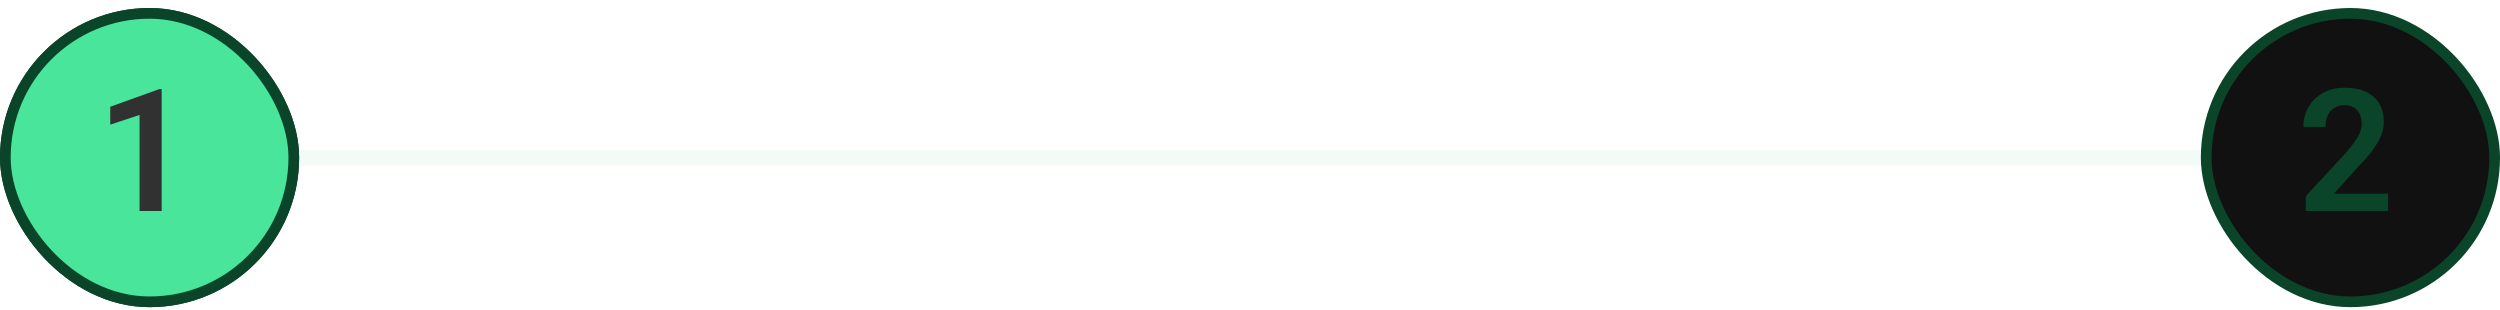 <svg width="234" height="29" viewBox="0 0 234 29" fill="none" xmlns="http://www.w3.org/2000/svg">
<path opacity="0.2" d="M18 14.75H219" stroke="#C6EEDB" stroke-width="1.5" stroke-linecap="round"/>
<rect x="0.5" y="1.25" width="27" height="27" rx="13.5" fill="#48E59B"/>
<rect x="0.5" y="1.25" width="27" height="27" rx="13.5" stroke="#0A4429"/>
<path d="M15.133 8.344V19.75H13.062V10.758L10.32 11.664V9.992L14.898 8.344H15.133Z" fill="#0A4429"/>
<rect x="0.5" y="1.25" width="27" height="27" rx="13.5" fill="#48E59B"/>
<rect x="0.5" y="1.25" width="27" height="27" rx="13.5" stroke="#0A4429"/>
<path d="M15.133 8.344V19.75H13.062V10.758L10.32 11.664V9.992L14.898 8.344H15.133Z" fill="#313131"/>
<rect x="206.5" y="1.25" width="27" height="27" rx="13.5" fill="#111111"/>
<rect x="206.5" y="1.25" width="27" height="27" rx="13.5" stroke="#0A4429"/>
<path d="M223.523 18.125V19.75H215.82V18.359L219.516 14.367C219.901 13.93 220.206 13.55 220.43 13.227C220.654 12.904 220.812 12.612 220.906 12.352C221.005 12.086 221.055 11.833 221.055 11.594C221.055 11.245 220.992 10.94 220.867 10.68C220.742 10.414 220.56 10.208 220.32 10.062C220.086 9.917 219.797 9.844 219.453 9.844C219.073 9.844 218.747 9.932 218.477 10.109C218.211 10.281 218.008 10.521 217.867 10.828C217.732 11.135 217.664 11.487 217.664 11.883H215.594C215.594 11.211 215.75 10.599 216.062 10.047C216.375 9.49 216.823 9.044 217.406 8.711C217.99 8.378 218.682 8.211 219.484 8.211C220.266 8.211 220.927 8.341 221.469 8.602C222.01 8.857 222.422 9.221 222.703 9.695C222.984 10.169 223.125 10.734 223.125 11.391C223.125 11.755 223.065 12.115 222.945 12.469C222.826 12.823 222.656 13.175 222.438 13.523C222.224 13.867 221.969 14.216 221.672 14.57C221.375 14.925 221.044 15.287 220.68 15.656L218.461 18.125H223.523Z" fill="#0A4429"/>
</svg>
